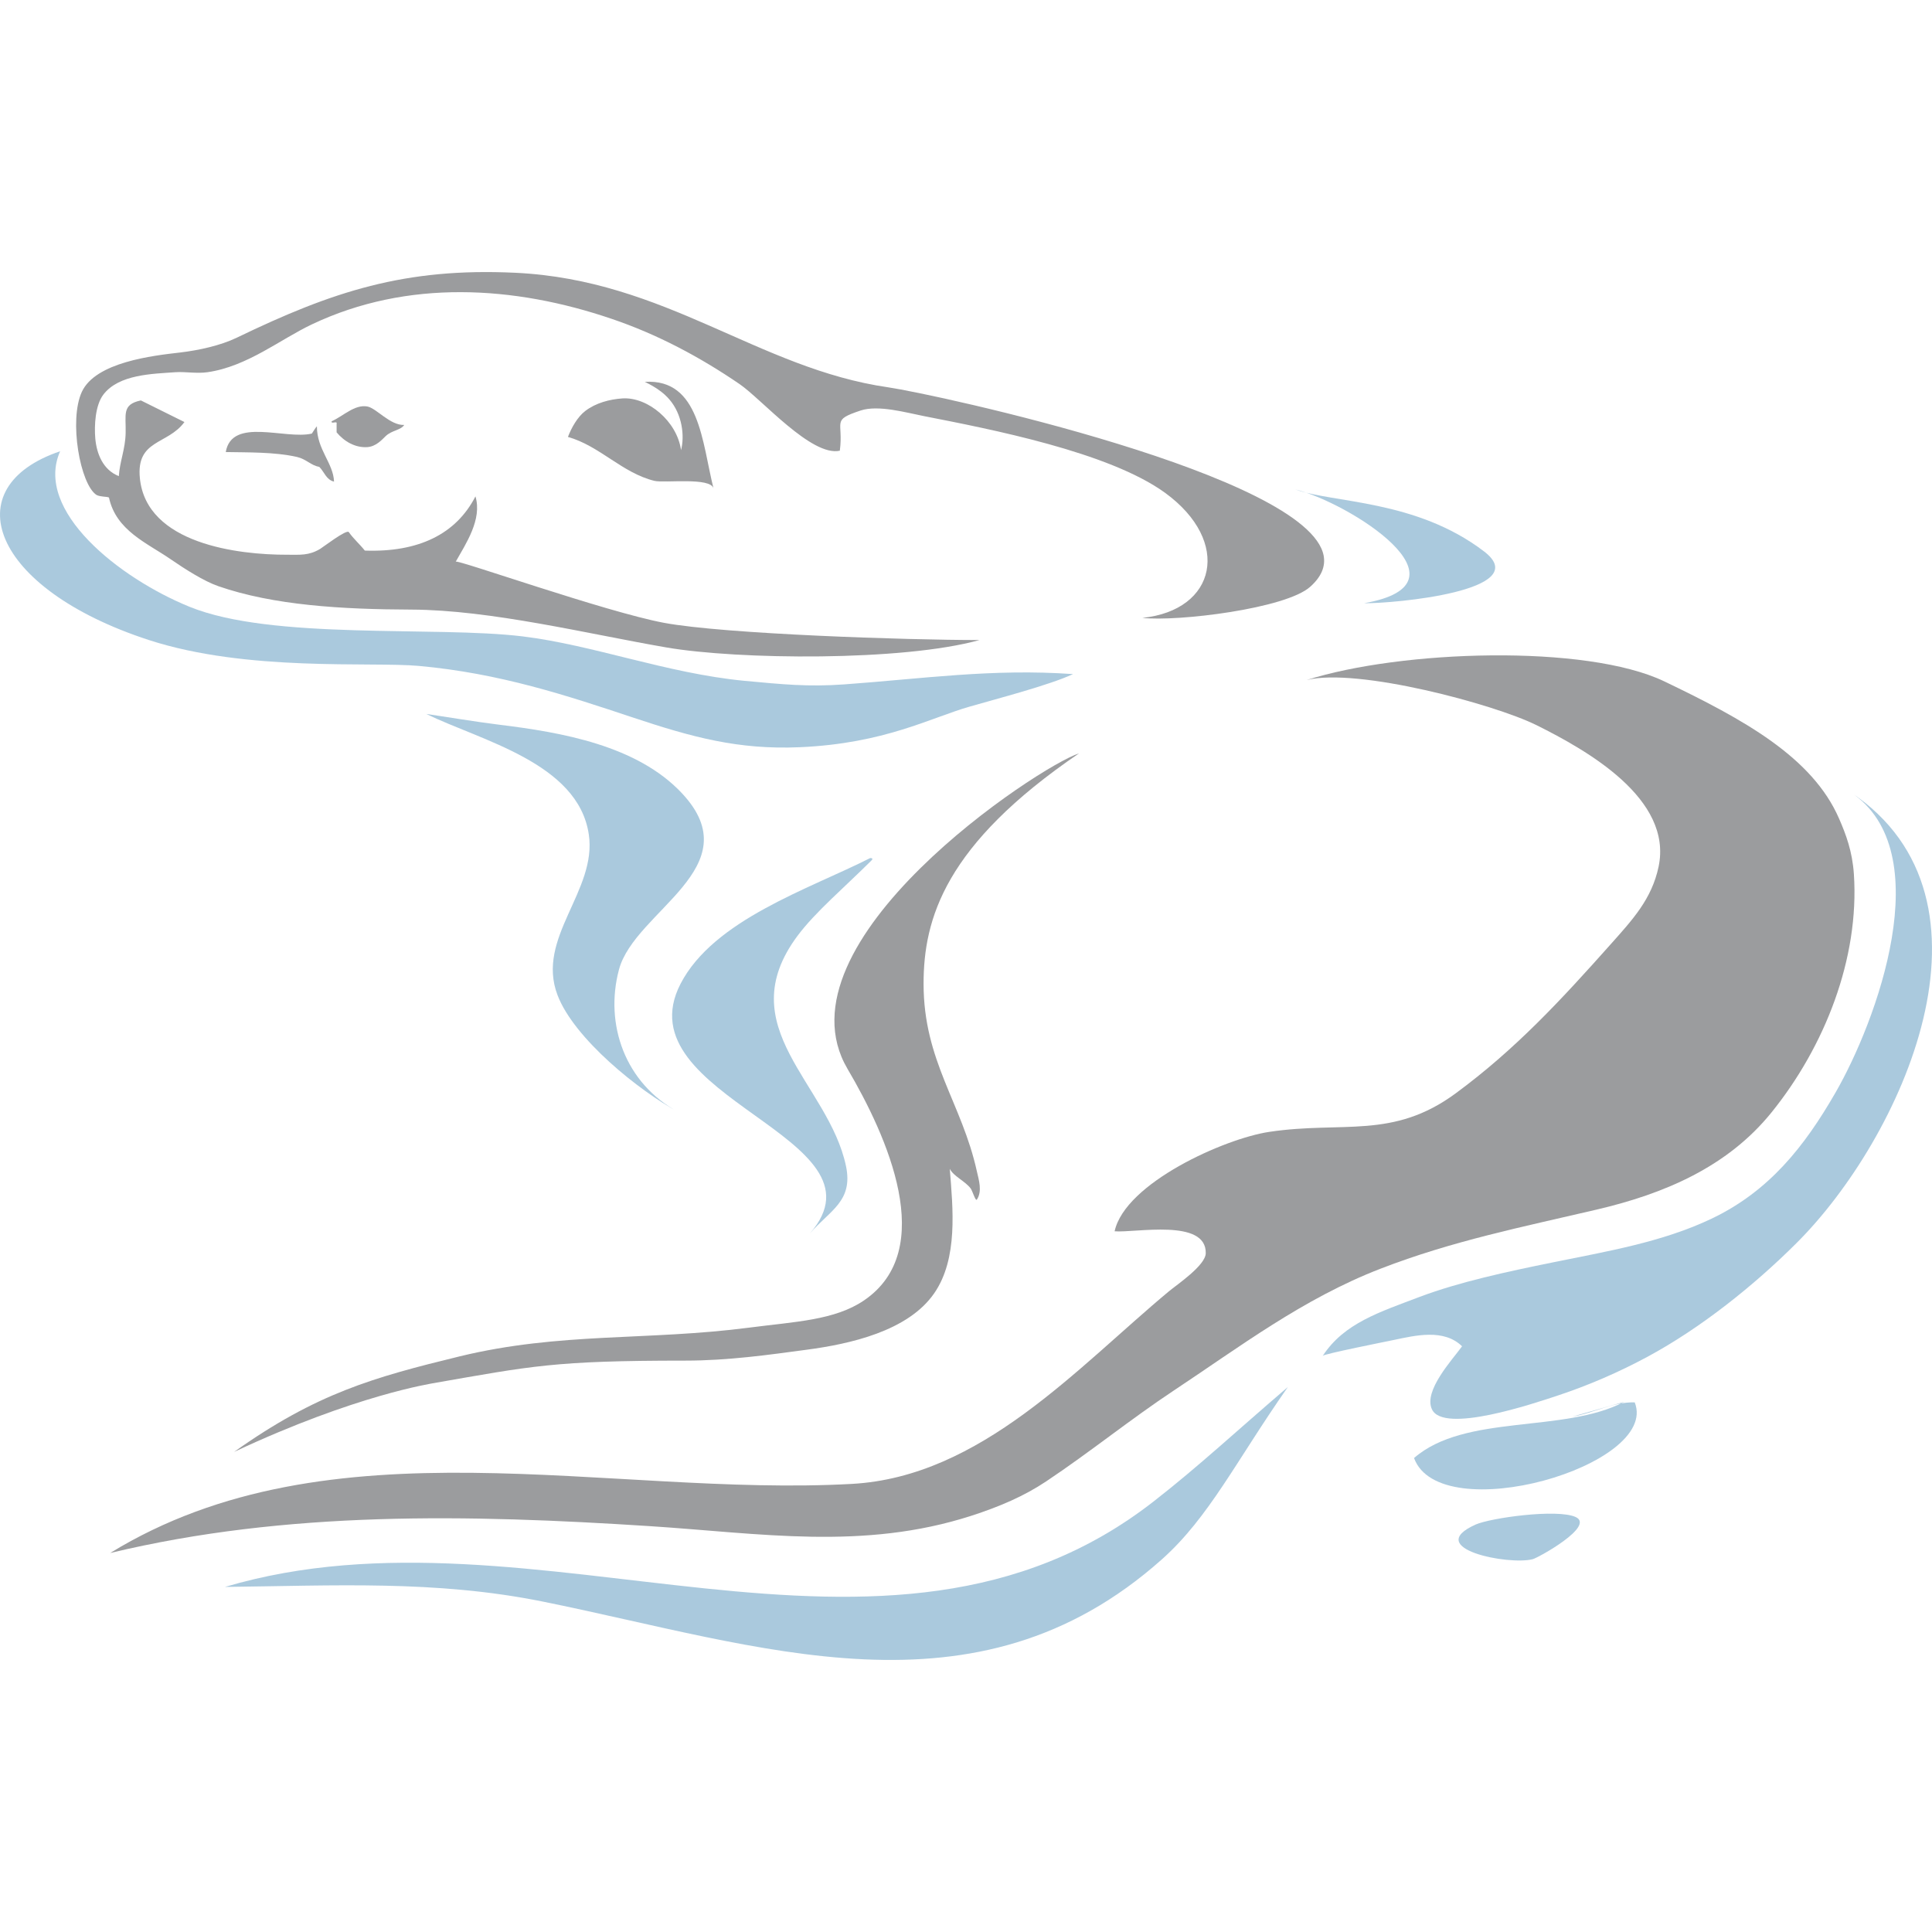 <?xml version="1.0" encoding="UTF-8" standalone="no"?>
<svg
   width="172.537"
   height="172.537"
   viewBox="0 0 172.537 172.537"
   version="1.1"
   xml:space="preserve"
   style="clip-rule:evenodd;fill-rule:evenodd;stroke-linejoin:round;stroke-miterlimit:1.414"
   id="svg1547"
   sodipodi:docname="logo-otter.svg"
   inkscape:version="1.2 (dc2aedaf03, 2022-05-15)"
   inkscape:export-filename="logo512.png"
   inkscape:export-xdpi="284.87802"
   inkscape:export-ydpi="284.87802"
   xmlns:inkscape="http://www.inkscape.org/namespaces/inkscape"
   xmlns:sodipodi="http://sodipodi.sourceforge.net/DTD/sodipodi-0.dtd"
   xmlns="http://www.w3.org/2000/svg"
   xmlns:svg="http://www.w3.org/2000/svg"><defs
   id="defs1551" /><sodipodi:namedview
   id="namedview1549"
   pagecolor="#ffffff"
   bordercolor="#666666"
   borderopacity="1.0"
   inkscape:showpageshadow="2"
   inkscape:pageopacity="0.0"
   inkscape:pagecheckerboard="0"
   inkscape:deskcolor="#d1d1d1"
   showgrid="false"
   inkscape:zoom="3.9106628"
   inkscape:cx="-13.041268"
   inkscape:cy="62.009948"
   inkscape:window-width="2560"
   inkscape:window-height="1408"
   inkscape:window-x="2560"
   inkscape:window-y="16"
   inkscape:window-maximized="1"
   inkscape:current-layer="g1545" />
    <g
   transform="translate(-310.12,-149.346)"
   id="g1545"><g
   id="g1820"
   transform="translate(0,24.296)"><path
     d="m 373.84,168.67 c -0.26,-1.03 -4.4,-0.46 -5.29,-0.68 -2.88,-0.71 -4.87,-3.12 -7.71,-3.92 0.3,-0.8 0.86,-1.8 1.55,-2.32 0.94,-0.72 2.17,-1.04 3.31,-1.12 2.26,-0.15 4.88,2.03 5.24,4.62 0.33,-1.25 0.12,-3.2 -1.06,-4.55 -0.91,-1.05 -2.24,-1.54 -2.16,-1.55 4.89,-0.29 5.09,5.4 6.12,9.52 z"
     style="fill:#9b9c9e"
     id="path1477" /><path
     d="m 346.22,163 c -0.32,0.48 -1.1,0.47 -1.65,0.99 -0.35,0.34 -0.88,0.94 -1.65,0.99 -1.07,0.07 -2.06,-0.5 -2.74,-1.32 0,-0.26 0,-0.51 0,-0.77 0.08,-0.3 -0.52,0.08 -0.44,-0.22 1.02,-0.45 2.04,-1.52 3.18,-1.32 0.82,0.15 2.03,1.7 3.3,1.65 z"
     style="fill:#9b9c9e"
     id="path1479" /><path
     d="m 338.42,163.12 c 0,2.09 1.47,3.28 1.53,4.94 -0.71,-0.17 -0.87,-0.88 -1.32,-1.32 -0.72,-0.11 -1.16,-0.69 -1.98,-0.88 -2.01,-0.46 -4.47,-0.4 -6.37,-0.44 0.55,-3.15 5.31,-1.09 7.69,-1.65 0.15,-0.22 0.28,-0.46 0.45,-0.65 z"
     style="fill:#9b9c9e"
     id="path1481" /><path
     d="m 447.36,189.82 c -0.02,-0.01 -0.05,-0.02 -0.07,-0.03 -3.68,-1.83 -15.93,-5.14 -20.48,-4.01 8.42,-2.68 24.94,-3.23 31.94,0.12 7.09,3.4 13.22,6.76 15.61,12.26 0.61,1.4 1.18,2.91 1.32,4.94 0.51,7.57 -2.63,15.45 -7.36,21.3 -3.95,4.89 -9.62,7.27 -15.6,8.67 -6.66,1.56 -12.9,2.8 -19.31,5.28 -6.94,2.68 -12.66,7.04 -18.45,10.87 -3.85,2.55 -7.52,5.53 -11.42,8.13 -1.95,1.3 -4.12,2.24 -6.69,3.07 -9.66,3.11 -18.82,1.56 -28.72,0.92 -16.13,-1.04 -32.33,-1.4 -48.17,2.4 19.68,-12.07 44.54,-4.97 66.23,-6.17 11.53,-0.63 20.14,-10.39 28.32,-17.2 0.71,-0.59 3.27,-2.31 3.29,-3.4 0.06,-3.13 -6.29,-1.81 -8.14,-1.96 0.94,-4.31 9.83,-8.29 13.82,-8.88 6.56,-0.98 11.02,0.7 16.64,-3.44 5.35,-3.94 9.42,-8.35 13.83,-13.3 1.95,-2.19 3.68,-4.04 4.29,-6.94 1.28,-6.08 -6.41,-10.4 -10.88,-12.63 z"
     style="fill:#9b9c9e"
     id="path1483" /><path
     d="m 428.33,174.68 c 0.17,0.93 -0.18,1.86 -1.2,2.77 -2.18,1.96 -11.84,3.13 -14.99,2.78 6.62,-0.68 7.99,-6.82 2.04,-11.16 -5.03,-3.66 -15.64,-5.7 -21.55,-6.86 -1.58,-0.31 -4.07,-1.02 -5.65,-0.5 -2.67,0.89 -1.51,0.91 -1.86,3.59 -2.52,0.56 -6.97,-4.59 -8.94,-5.94 -3.55,-2.43 -7.35,-4.45 -11.42,-5.83 -8.74,-2.98 -18.26,-3.55 -26.77,0.48 -2.84,1.34 -5.78,3.77 -9.34,4.28 -0.97,0.14 -1.97,-0.06 -2.86,0 -2.08,0.15 -5.06,0.19 -6.44,2 -0.73,0.96 -0.82,2.77 -0.72,3.92 0.12,1.36 0.69,2.81 2.1,3.36 0.09,-1.33 0.58,-2.41 0.61,-3.85 0.04,-1.65 -0.36,-2.55 1.36,-2.91 l 3.89,1.93 c -1.5,2.05 -4.32,1.54 -3.98,5.01 0.58,5.88 8.8,6.85 13.14,6.84 1.17,0 1.94,0.09 2.96,-0.52 0.24,-0.14 2.37,-1.78 2.56,-1.5 0.42,0.6 0.97,1.07 1.43,1.65 4.79,0.17 8.15,-1.47 9.88,-4.84 0.62,2.06 -0.87,4.24 -1.76,5.83 0.12,-0.22 13.37,4.48 18.59,5.46 5.41,1.01 21.78,1.54 28.18,1.54 -6.86,1.91 -21.58,1.76 -27.96,0.66 -7.01,-1.21 -15.66,-3.35 -22.77,-3.38 -6.2,-0.02 -12.31,-0.38 -17.24,-2.09 -1.3,-0.45 -3,-1.54 -4.28,-2.42 -2.07,-1.43 -4.86,-2.54 -5.49,-5.5 -0.23,-0.1 -0.7,-0.04 -1.1,-0.22 -1.47,-0.93 -2.5,-6.68 -1.32,-9.22 1.23,-2.65 6.33,-3.23 8.78,-3.51 1.69,-0.2 3.62,-0.63 5.05,-1.32 8.55,-4.13 15.02,-6.27 24.88,-5.8 13.48,0.64 21.66,8.55 33.3,10.23 4.18,0.61 37.54,7.84 38.89,15.04 z"
     style="fill:#9b9c9e"
     id="path1485" /><path
     d="m 331.03,254.71 c 7.36,-5.23 12.43,-6.65 20.14,-8.53 8.98,-2.18 16.75,-1.38 25.89,-2.57 4.07,-0.53 7.6,-0.65 10.21,-2.42 6.67,-4.52 2.05,-14.72 -1.46,-20.68 -6.67,-11.34 17.1,-27.04 20.67,-28.18 -11.97,8.15 -13.88,14.77 -13.88,20.58 0,6.91 3.42,10.65 4.76,16.75 0.17,0.76 0.5,1.76 0,2.52 -0.13,0.16 -0.38,-0.75 -0.55,-0.99 -0.49,-0.66 -1.54,-1.09 -1.87,-1.76 0.28,3.54 0.75,8 -1.38,11.1 -2.34,3.41 -7.57,4.55 -11.42,5.06 -3.36,0.45 -6.97,0.97 -10.85,0.97 -11.72,0 -13.66,0.48 -22.56,2.03 0.02,0.02 -6.76,0.99 -17.7,6.12 z"
     style="fill:#9b9c9e"
     id="path1487" /><g
     id="g1503">
            <path
   d="m 387.83,201.68 c 0.28,0 0.21,0.12 0.11,0.22 -2.45,2.44 -5,4.59 -6.58,6.7 -6.12,8.18 2.75,13.19 4.31,20.58 0.66,3.14 -1.42,3.95 -3.21,6.01 7.48,-8.61 -16.81,-12.08 -11.57,-22.27 2.96,-5.74 11.52,-8.49 16.94,-11.24 z"
   style="fill:#5694bd;fill-opacity:0.5"
   id="path1489" />
            <path
   d="m 425.13,248.92 c -4.62,6.6 -7.03,11.63 -11.25,15.39 -16.67,14.85 -35.81,7.7 -55.33,3.76 -9.55,-1.92 -18.57,-1.41 -28.34,-1.3 27.88,-8.26 58.88,11.18 82.98,-7.67 4.07,-3.18 7.31,-6.22 11.94,-10.18 z"
   style="fill:#5694bd;fill-opacity:0.5"
   id="path1491" />
            <path
   d="m 385.5,186.17 c 6.97,-0.5 13.23,-1.43 20.45,-0.92 -2.16,1 -6.77,2.19 -9.22,2.9 -3.51,1 -7.6,3.3 -15.19,3.63 -5.49,0.24 -9.63,-0.9 -14.86,-2.64 -5.95,-1.98 -11.89,-3.96 -19.15,-4.62 -4.26,-0.39 -15.3,0.55 -24.11,-2.31 -14.14,-4.61 -17.37,-13.67 -7.93,-16.86 -2.35,5.31 5.29,11.34 11.56,13.89 7.38,3 21.91,1.7 29.72,2.64 6.34,0.77 12.88,3.3 19.82,3.97 3.44,0.32 5.71,0.55 8.91,0.32 z"
   style="fill:#5694bd;fill-opacity:0.5"
   id="path1493" />
            <path
   d="m 457.26,246.21 c -2.58,1.39 -5.26,2.55 -8,3.46 -2.2,0.73 -10.23,3.45 -11.26,1.24 -0.78,-1.66 1.85,-4.46 2.69,-5.63 -1.63,-1.59 -4.16,-0.97 -6.12,-0.56 -0.62,0.13 -6.21,1.24 -6.32,1.41 1.91,-2.92 5.07,-3.9 8.67,-5.27 3.54,-1.33 7.77,-2.24 11.86,-3.07 4.79,-0.98 9.75,-1.79 14.2,-3.91 5.13,-2.45 8.28,-6.43 11.05,-11.24 3.64,-6.3 9.33,-21.57 1.36,-26.84 14.4,9.6 4.51,30.97 -4.85,40.28 -3.81,3.8 -8.55,7.58 -13.28,10.13 z"
   style="fill:#5694bd;fill-opacity:0.5"
   id="path1495" />
            <path
   d="m 455.18,250.24 c -5.46,2.84 -14.21,1.04 -18.78,5.02 2.32,6.34 21.96,0.7 19.71,-4.97 -1.9,-0.06 -3.66,0.95 -5.56,1.27"
   style="fill:#5694bd;fill-opacity:0.5"
   id="path1497" />
            <path
   d="m 441.9,261.2 c -4.75,2.13 2.94,3.66 5.11,3.09 0.46,-0.12 5.59,-2.94 3.83,-3.76 -1.66,-0.76 -7.62,0.08 -8.94,0.67 z"
   style="fill:#5694bd;fill-opacity:0.5"
   id="path1499" />
            <path
   d="m 354.7,189.77 c 5.55,0.68 12.31,1.84 16.32,6.12 6.21,6.63 -4.21,10.48 -5.62,15.74 -1.31,4.89 0.54,10.18 5.32,12.74 -3.55,-1.91 -9.34,-6.58 -10.81,-10.45 -1.96,-5.13 3.56,-9.31 2.79,-14.37 -0.96,-6.38 -9.64,-8.36 -14.51,-10.74 1.14,0.16 4.53,0.72 6.51,0.96 z"
   style="fill:#5694bd;fill-opacity:0.5"
   id="path1501" />
        </g><path
     d="m 442.66,174.3 c 4.58,3.51 -8.12,4.66 -10.72,4.62 10.16,-1.77 -1.42,-9.01 -6.14,-10.16 3.33,1.22 10.78,0.89 16.86,5.54 z"
     style="fill:#5694bd;fill-opacity:0.5"
     id="path1505" /></g>
        
        
        
        
        
        
        
        
        
        
        
        
        
        
        
        
        
        
    </g>
</svg>
